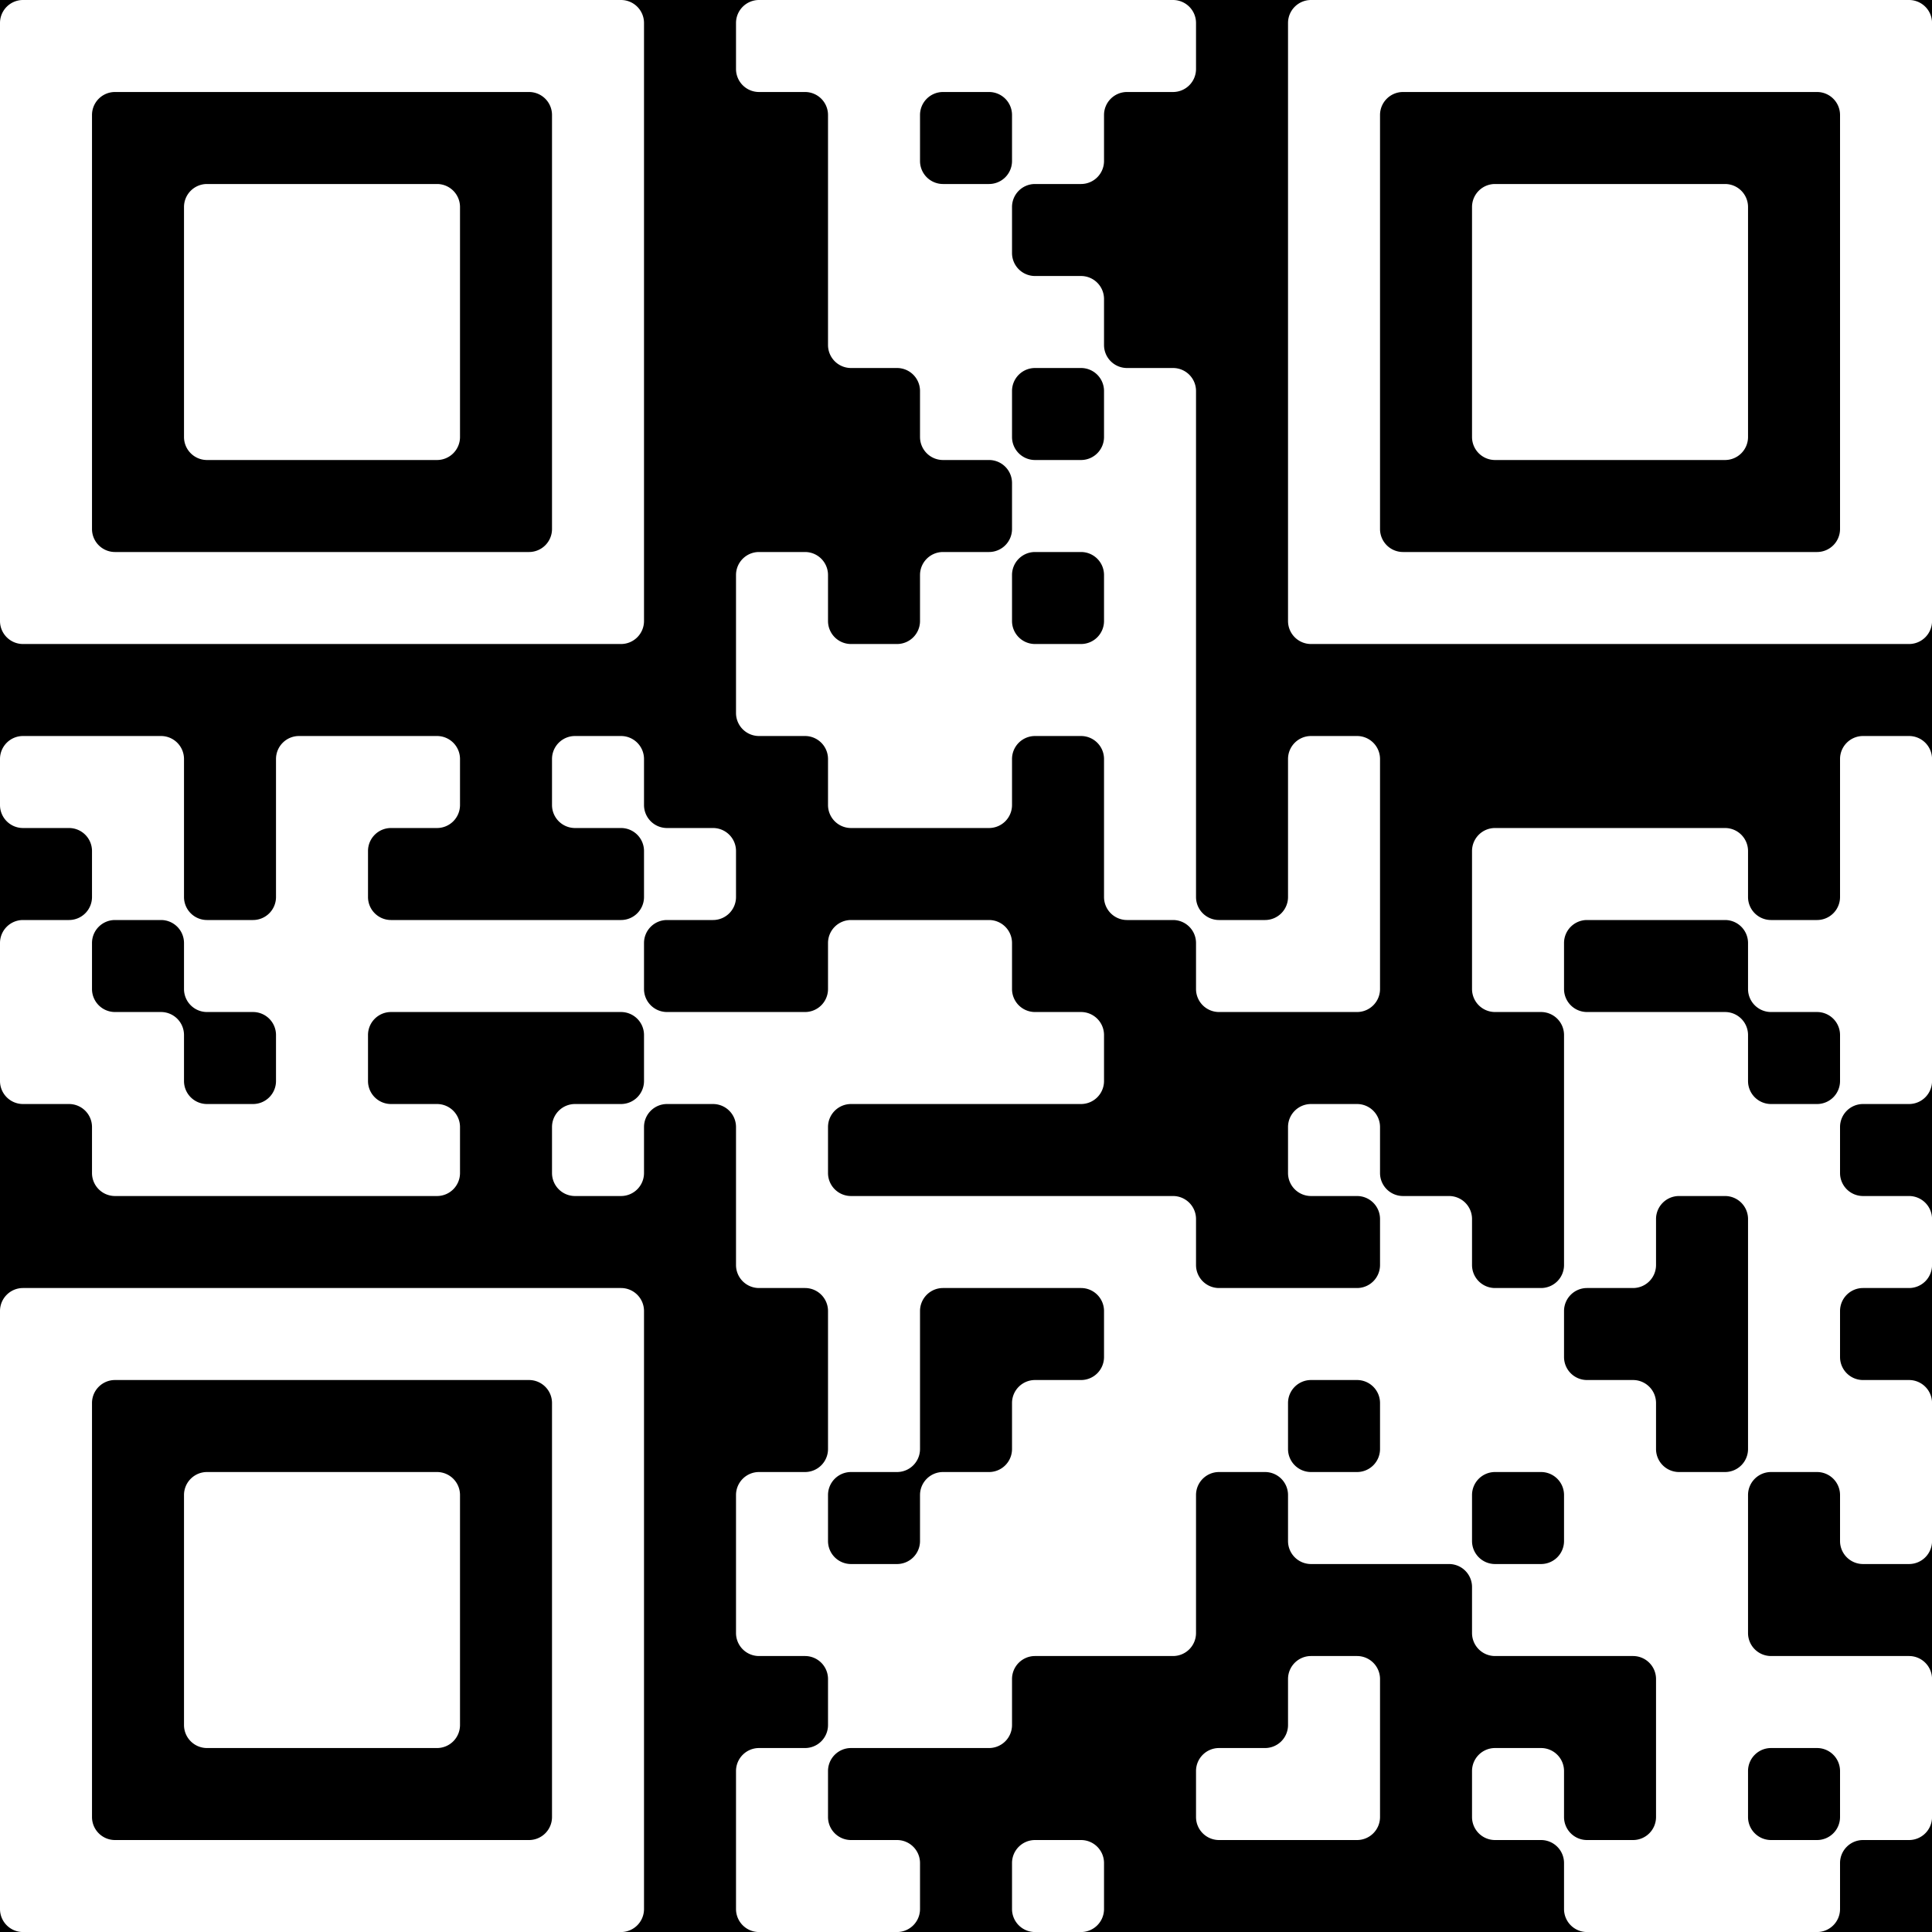 <?xml version="1.0" encoding="UTF-8"?>
<svg xmlns="http://www.w3.org/2000/svg" version="1.1" width="150" height="150" viewBox="0 0 150 150"><rect x="0" y="0" width="150" height="150" fill="#000000"/><g transform="scale(7.143)"><g transform="translate(0,0)"><path fill-rule="evenodd" d="M8 0.25L8 0.75A0.25 0.25 0 0 0 8.25 1L8.75 1A0.25 0.25 0 0 1 9 1.25L9 3.75A0.25 0.25 0 0 0 9.25 4L9.75 4A0.25 0.25 0 0 1 10 4.25L10 4.75A0.25 0.25 0 0 0 10.25 5L10.75 5A0.25 0.25 0 0 1 11 5.25L11 5.75A0.25 0.25 0 0 1 10.75 6L10.25 6A0.25 0.25 0 0 0 10 6.25L10 6.75A0.25 0.25 0 0 1 9.75 7L9.25 7A0.25 0.25 0 0 1 9 6.75L9 6.25A0.25 0.25 0 0 0 8.75 6L8.25 6A0.25 0.25 0 0 0 8 6.25L8 7.75A0.25 0.25 0 0 0 8.25 8L8.75 8A0.25 0.25 0 0 1 9 8.25L9 8.75A0.25 0.25 0 0 0 9.25 9L10.75 9A0.25 0.25 0 0 0 11 8.75L11 8.25A0.25 0.25 0 0 1 11.25 8L11.75 8A0.25 0.25 0 0 1 12 8.25L12 9.75A0.25 0.25 0 0 0 12.25 10L12.75 10A0.25 0.25 0 0 1 13 10.25L13 10.75A0.25 0.25 0 0 0 13.25 11L14.75 11A0.25 0.25 0 0 0 15 10.75L15 8.25A0.25 0.25 0 0 0 14.75 8L14.25 8A0.25 0.25 0 0 0 14 8.25L14 9.75A0.25 0.25 0 0 1 13.75 10L13.25 10A0.25 0.25 0 0 1 13 9.75L13 4.25A0.25 0.25 0 0 0 12.75 4L12.25 4A0.25 0.25 0 0 1 12 3.75L12 3.25A0.25 0.25 0 0 0 11.75 3L11.25 3A0.25 0.25 0 0 1 11 2.75L11 2.25A0.25 0.25 0 0 1 11.25 2L11.75 2A0.25 0.25 0 0 0 12 1.75L12 1.25A0.25 0.25 0 0 1 12.25 1L12.75 1A0.25 0.25 0 0 0 13 0.75L13 0.25A0.25 0.25 0 0 0 12.75 0L8.25 0A0.25 0.25 0 0 0 8 0.25ZM10 1.25L10 1.75A0.25 0.25 0 0 0 10.25 2L10.75 2A0.25 0.25 0 0 0 11 1.75L11 1.25A0.25 0.25 0 0 0 10.75 1L10.25 1A0.25 0.25 0 0 0 10 1.25ZM11 4.25L11 4.75A0.25 0.25 0 0 0 11.25 5L11.75 5A0.25 0.25 0 0 0 12 4.75L12 4.25A0.25 0.25 0 0 0 11.75 4L11.25 4A0.25 0.25 0 0 0 11 4.25ZM11 6.25L11 6.75A0.25 0.25 0 0 0 11.25 7L11.75 7A0.25 0.25 0 0 0 12 6.75L12 6.25A0.25 0.25 0 0 0 11.75 6L11.25 6A0.25 0.25 0 0 0 11 6.25ZM0 8.25L0 8.75A0.25 0.25 0 0 0 0.25 9L0.75 9A0.25 0.25 0 0 1 1 9.25L1 9.75A0.25 0.25 0 0 1 0.75 10L0.25 10A0.25 0.25 0 0 0 0 10.25L0 11.75A0.25 0.25 0 0 0 0.25 12L0.75 12A0.25 0.25 0 0 1 1 12.25L1 12.75A0.25 0.25 0 0 0 1.25 13L4.75 13A0.25 0.25 0 0 0 5 12.75L5 12.25A0.25 0.25 0 0 0 4.75 12L4.25 12A0.25 0.25 0 0 1 4 11.75L4 11.25A0.25 0.25 0 0 1 4.25 11L6.75 11A0.25 0.25 0 0 1 7 11.25L7 11.75A0.25 0.25 0 0 1 6.75 12L6.25 12A0.25 0.25 0 0 0 6 12.25L6 12.75A0.25 0.25 0 0 0 6.25 13L6.75 13A0.25 0.25 0 0 0 7 12.75L7 12.25A0.25 0.25 0 0 1 7.25 12L7.75 12A0.25 0.25 0 0 1 8 12.25L8 13.75A0.25 0.25 0 0 0 8.25 14L8.75 14A0.25 0.25 0 0 1 9 14.25L9 15.75A0.25 0.25 0 0 1 8.75 16L8.25 16A0.25 0.25 0 0 0 8 16.25L8 17.75A0.25 0.25 0 0 0 8.25 18L8.75 18A0.25 0.25 0 0 1 9 18.25L9 18.75A0.25 0.25 0 0 1 8.75 19L8.25 19A0.25 0.25 0 0 0 8 19.25L8 20.75A0.25 0.25 0 0 0 8.25 21L9.75 21A0.25 0.25 0 0 0 10 20.75L10 20.25A0.25 0.25 0 0 0 9.75 20L9.25 20A0.25 0.25 0 0 1 9 19.75L9 19.25A0.25 0.25 0 0 1 9.25 19L10.75 19A0.25 0.25 0 0 0 11 18.75L11 18.25A0.25 0.25 0 0 1 11.25 18L12.75 18A0.25 0.25 0 0 0 13 17.75L13 16.25A0.25 0.25 0 0 1 13.25 16L13.75 16A0.25 0.25 0 0 1 14 16.25L14 16.75A0.25 0.25 0 0 0 14.25 17L15.75 17A0.25 0.25 0 0 1 16 17.25L16 17.75A0.25 0.25 0 0 0 16.25 18L17.75 18A0.25 0.25 0 0 1 18 18.25L18 19.75A0.25 0.25 0 0 1 17.75 20L17.25 20A0.25 0.25 0 0 1 17 19.75L17 19.25A0.25 0.25 0 0 0 16.75 19L16.25 19A0.25 0.25 0 0 0 16 19.25L16 19.75A0.25 0.25 0 0 0 16.25 20L16.75 20A0.25 0.25 0 0 1 17 20.25L17 20.75A0.25 0.25 0 0 0 17.25 21L19.75 21A0.25 0.25 0 0 0 20 20.75L20 20.25A0.25 0.25 0 0 1 20.25 20L20.75 20A0.25 0.25 0 0 0 21 19.75L21 18.25A0.25 0.25 0 0 0 20.75 18L19.25 18A0.25 0.25 0 0 1 19 17.75L19 16.25A0.25 0.25 0 0 1 19.25 16L19.75 16A0.25 0.25 0 0 1 20 16.25L20 16.75A0.25 0.25 0 0 0 20.25 17L20.75 17A0.25 0.25 0 0 0 21 16.75L21 15.25A0.25 0.25 0 0 0 20.75 15L20.25 15A0.25 0.25 0 0 1 20 14.75L20 14.25A0.25 0.25 0 0 1 20.25 14L20.75 14A0.25 0.25 0 0 0 21 13.75L21 13.25A0.25 0.25 0 0 0 20.75 13L20.25 13A0.25 0.25 0 0 1 20 12.75L20 12.25A0.25 0.25 0 0 1 20.25 12L20.75 12A0.25 0.25 0 0 0 21 11.75L21 8.25A0.25 0.25 0 0 0 20.75 8L20.25 8A0.25 0.25 0 0 0 20 8.25L20 9.75A0.25 0.25 0 0 1 19.75 10L19.25 10A0.25 0.25 0 0 1 19 9.75L19 9.25A0.25 0.25 0 0 0 18.75 9L16.25 9A0.25 0.25 0 0 0 16 9.25L16 10.75A0.25 0.25 0 0 0 16.25 11L16.75 11A0.25 0.25 0 0 1 17 11.25L17 13.75A0.25 0.25 0 0 1 16.75 14L16.25 14A0.25 0.25 0 0 1 16 13.75L16 13.25A0.25 0.25 0 0 0 15.75 13L15.25 13A0.25 0.25 0 0 1 15 12.75L15 12.25A0.25 0.25 0 0 0 14.75 12L14.25 12A0.25 0.25 0 0 0 14 12.25L14 12.75A0.25 0.25 0 0 0 14.25 13L14.75 13A0.25 0.25 0 0 1 15 13.25L15 13.75A0.25 0.25 0 0 1 14.75 14L13.25 14A0.25 0.25 0 0 1 13 13.75L13 13.25A0.25 0.25 0 0 0 12.75 13L9.25 13A0.25 0.25 0 0 1 9 12.75L9 12.25A0.25 0.25 0 0 1 9.25 12L11.75 12A0.25 0.25 0 0 0 12 11.75L12 11.25A0.25 0.25 0 0 0 11.75 11L11.25 11A0.25 0.25 0 0 1 11 10.75L11 10.25A0.25 0.25 0 0 0 10.75 10L9.25 10A0.25 0.25 0 0 0 9 10.25L9 10.75A0.25 0.25 0 0 1 8.75 11L7.25 11A0.25 0.25 0 0 1 7 10.75L7 10.25A0.25 0.25 0 0 1 7.25 10L7.75 10A0.25 0.25 0 0 0 8 9.75L8 9.25A0.25 0.25 0 0 0 7.75 9L7.25 9A0.25 0.25 0 0 1 7 8.75L7 8.25A0.25 0.25 0 0 0 6.75 8L6.25 8A0.25 0.25 0 0 0 6 8.25L6 8.75A0.25 0.25 0 0 0 6.25 9L6.75 9A0.25 0.25 0 0 1 7 9.25L7 9.75A0.25 0.25 0 0 1 6.75 10L4.25 10A0.25 0.25 0 0 1 4 9.75L4 9.25A0.25 0.25 0 0 1 4.25 9L4.75 9A0.25 0.25 0 0 0 5 8.75L5 8.25A0.25 0.25 0 0 0 4.75 8L3.25 8A0.25 0.25 0 0 0 3 8.25L3 9.75A0.25 0.25 0 0 1 2.75 10L2.25 10A0.25 0.25 0 0 1 2 9.75L2 8.25A0.25 0.25 0 0 0 1.75 8L0.25 8A0.25 0.25 0 0 0 0 8.25ZM1 10.25L1 10.75A0.25 0.25 0 0 0 1.25 11L1.75 11A0.25 0.25 0 0 1 2 11.25L2 11.75A0.25 0.25 0 0 0 2.25 12L2.75 12A0.25 0.25 0 0 0 3 11.75L3 11.25A0.25 0.25 0 0 0 2.75 11L2.25 11A0.25 0.25 0 0 1 2 10.75L2 10.25A0.25 0.25 0 0 0 1.75 10L1.25 10A0.25 0.25 0 0 0 1 10.25ZM17 10.25L17 10.75A0.25 0.25 0 0 0 17.25 11L18.75 11A0.25 0.25 0 0 1 19 11.25L19 11.75A0.25 0.25 0 0 0 19.25 12L19.75 12A0.25 0.25 0 0 0 20 11.75L20 11.25A0.25 0.25 0 0 0 19.75 11L19.25 11A0.25 0.25 0 0 1 19 10.75L19 10.25A0.25 0.25 0 0 0 18.75 10L17.25 10A0.25 0.25 0 0 0 17 10.25ZM18 13.25L18 13.75A0.25 0.25 0 0 1 17.75 14L17.25 14A0.25 0.25 0 0 0 17 14.25L17 14.75A0.25 0.25 0 0 0 17.25 15L17.75 15A0.25 0.25 0 0 1 18 15.25L18 15.75A0.25 0.25 0 0 0 18.25 16L18.75 16A0.25 0.25 0 0 0 19 15.75L19 13.25A0.25 0.25 0 0 0 18.75 13L18.25 13A0.25 0.25 0 0 0 18 13.25ZM10 14.25L10 15.75A0.25 0.25 0 0 1 9.75 16L9.25 16A0.25 0.25 0 0 0 9 16.25L9 16.75A0.25 0.25 0 0 0 9.25 17L9.75 17A0.25 0.25 0 0 0 10 16.75L10 16.25A0.25 0.25 0 0 1 10.25 16L10.75 16A0.25 0.25 0 0 0 11 15.75L11 15.25A0.25 0.25 0 0 1 11.25 15L11.75 15A0.25 0.25 0 0 0 12 14.75L12 14.25A0.25 0.25 0 0 0 11.75 14L10.25 14A0.25 0.25 0 0 0 10 14.25ZM14 15.25L14 15.75A0.25 0.25 0 0 0 14.25 16L14.75 16A0.25 0.25 0 0 0 15 15.75L15 15.25A0.25 0.25 0 0 0 14.75 15L14.25 15A0.25 0.25 0 0 0 14 15.25ZM16 16.25L16 16.75A0.25 0.25 0 0 0 16.25 17L16.75 17A0.25 0.25 0 0 0 17 16.75L17 16.25A0.25 0.25 0 0 0 16.75 16L16.25 16A0.25 0.25 0 0 0 16 16.25ZM14 18.25L14 18.75A0.25 0.25 0 0 1 13.75 19L13.25 19A0.25 0.25 0 0 0 13 19.25L13 19.75A0.25 0.25 0 0 0 13.25 20L14.75 20A0.25 0.25 0 0 0 15 19.75L15 18.25A0.25 0.25 0 0 0 14.75 18L14.25 18A0.25 0.25 0 0 0 14 18.25ZM19 19.25L19 19.75A0.25 0.25 0 0 0 19.25 20L19.75 20A0.25 0.25 0 0 0 20 19.75L20 19.25A0.25 0.25 0 0 0 19.75 19L19.25 19A0.25 0.25 0 0 0 19 19.25ZM11 20.25L11 20.75A0.25 0.25 0 0 0 11.25 21L11.75 21A0.25 0.25 0 0 0 12 20.75L12 20.25A0.25 0.25 0 0 0 11.75 20L11.25 20A0.25 0.25 0 0 0 11 20.25ZM0 0.25L0 6.75A0.25 0.25 0 0 0 0.25 7L6.75 7A0.25 0.25 0 0 0 7 6.75L7 0.25A0.25 0.25 0 0 0 6.75 0L0.25 0A0.25 0.25 0 0 0 0 0.25ZM1 1.25L1 5.75A0.25 0.25 0 0 0 1.25 6L5.75 6A0.25 0.25 0 0 0 6 5.75L6 1.25A0.25 0.25 0 0 0 5.75 1L1.25 1A0.25 0.25 0 0 0 1 1.25ZM2 2.25L2 4.75A0.25 0.25 0 0 0 2.25 5L4.75 5A0.25 0.25 0 0 0 5 4.75L5 2.25A0.25 0.25 0 0 0 4.75 2L2.25 2A0.25 0.25 0 0 0 2 2.25ZM14 0.25L14 6.75A0.25 0.25 0 0 0 14.25 7L20.75 7A0.25 0.25 0 0 0 21 6.75L21 0.25A0.25 0.25 0 0 0 20.75 0L14.25 0A0.25 0.25 0 0 0 14 0.25ZM15 1.25L15 5.75A0.25 0.25 0 0 0 15.25 6L19.75 6A0.25 0.25 0 0 0 20 5.75L20 1.25A0.25 0.25 0 0 0 19.75 1L15.25 1A0.25 0.25 0 0 0 15 1.25ZM16 2.25L16 4.75A0.25 0.25 0 0 0 16.25 5L18.75 5A0.25 0.25 0 0 0 19 4.75L19 2.25A0.25 0.25 0 0 0 18.75 2L16.25 2A0.25 0.25 0 0 0 16 2.25ZM0 14.25L0 20.75A0.25 0.25 0 0 0 0.25 21L6.75 21A0.25 0.25 0 0 0 7 20.75L7 14.25A0.25 0.25 0 0 0 6.75 14L0.25 14A0.25 0.25 0 0 0 0 14.25ZM1 15.25L1 19.75A0.25 0.25 0 0 0 1.25 20L5.75 20A0.25 0.25 0 0 0 6 19.75L6 15.25A0.25 0.25 0 0 0 5.75 15L1.25 15A0.25 0.25 0 0 0 1 15.25ZM2 16.25L2 18.75A0.25 0.25 0 0 0 2.25 19L4.75 19A0.25 0.25 0 0 0 5 18.75L5 16.25A0.25 0.25 0 0 0 4.75 16L2.25 16A0.25 0.25 0 0 0 2 16.25Z" fill="#ffffff"/></g></g></svg>
